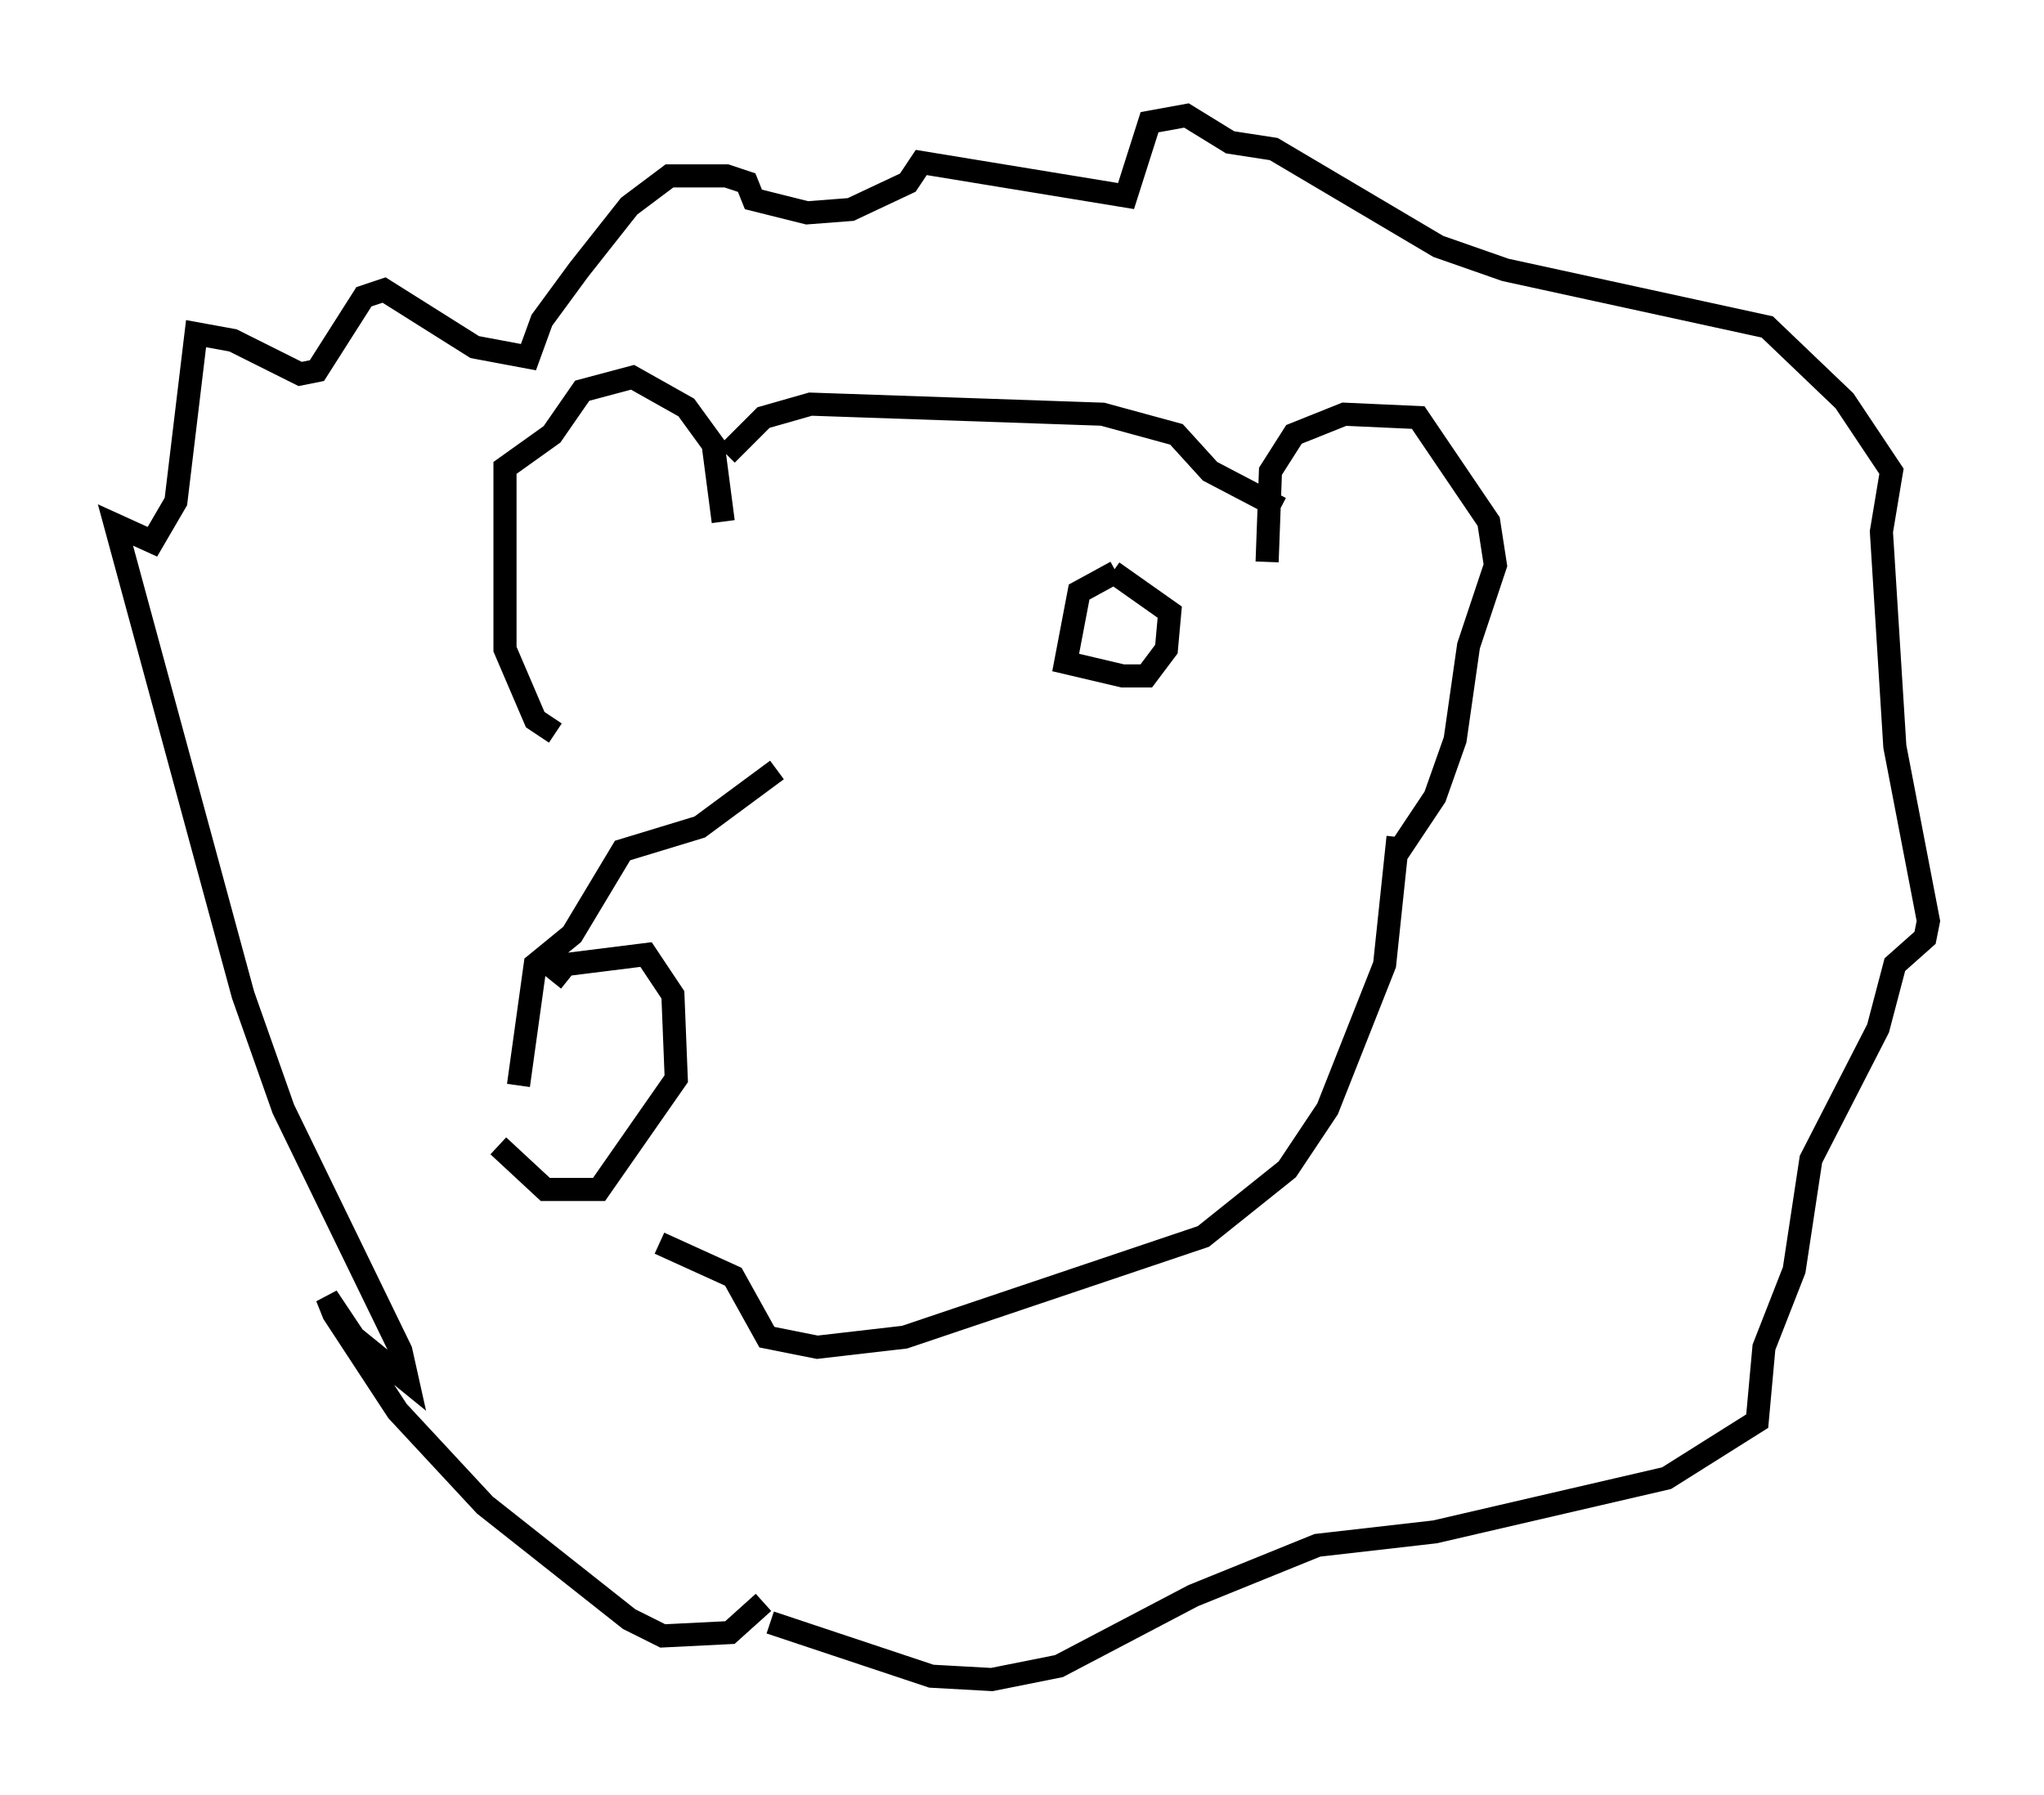 <?xml version="1.0" encoding="utf-8" ?>
<svg baseProfile="full" height="77.687" version="1.1" width="88.436" xmlns="http://www.w3.org/2000/svg" xmlns:ev="http://www.w3.org/2001/xml-events" xmlns:xlink="http://www.w3.org/1999/xlink"><defs /><rect fill="white" height="77.687" width="88.436" x="0" y="0" /><path d="M34.631, 68.91 m-1.598, 0.436 l-1.453, 1.307 -2.905, 0.145 l-1.453, -0.726 -6.246, -4.939 l-3.777, -4.067 -2.76, -4.212 l-0.291, -0.726 1.162, 1.743 l2.324, 1.888 -0.291, -1.307 l-5.084, -10.458 -1.743, -4.939 l-5.52, -20.335 1.598, 0.726 l1.017, -1.743 0.872, -7.263 l1.598, 0.291 2.905, 1.453 l0.726, -0.145 2.034, -3.196 l0.872, -0.291 3.922, 2.469 l2.324, 0.436 0.581, -1.598 l1.598, -2.179 2.179, -2.76 l1.743, -1.307 2.469, 0.0 l0.872, 0.291 0.291, 0.726 l2.324, 0.581 1.888, -0.145 l2.469, -1.162 0.581, -0.872 l8.86, 1.453 1.017, -3.196 l1.598, -0.291 1.888, 1.162 l1.888, 0.291 7.117, 4.212 l2.905, 1.017 11.33, 2.469 l3.341, 3.196 2.034, 3.05 l-0.436, 2.615 0.581, 9.296 l1.453, 7.553 -0.145, 0.726 l-1.307, 1.162 -0.726, 2.76 l-2.905, 5.665 -0.726, 4.793 l-1.307, 3.341 -0.291, 3.196 l-3.922, 2.469 -10.022, 2.324 l-5.084, 0.581 -5.374, 2.179 l-5.81, 3.05 -2.905, 0.581 l-2.615, -0.145 -6.972, -2.324 m-9.296, -38.492 l-0.872, -0.581 -1.307, -3.05 l0.0, -7.844 2.034, -1.453 l1.307, -1.888 2.179, -0.581 l2.324, 1.307 1.162, 1.598 l0.436, 3.341 m0.145, -2.905 l1.598, -1.598 2.034, -0.581 l12.637, 0.436 3.196, 0.872 l1.453, 1.598 3.05, 1.598 m-0.581, 2.324 l0.145, -3.922 1.017, -1.598 l2.179, -0.872 3.196, 0.145 l3.05, 4.503 0.291, 1.888 l-1.162, 3.486 -0.581, 4.067 l-0.872, 2.469 -1.743, 2.615 m-26.726, -3.777 l-3.341, 2.469 -3.341, 1.017 l-2.179, 3.631 -1.598, 1.307 l-0.726, 5.229 m1.453, -4.503 l0.581, -0.726 3.486, -0.436 l1.162, 1.743 0.145, 3.631 l-3.341, 4.793 -2.324, 0.0 l-2.034, -1.888 m6.972, 4.212 l3.196, 1.453 1.453, 2.615 l2.179, 0.436 3.777, -0.436 l12.927, -4.358 3.631, -2.905 l1.743, -2.615 2.469, -6.246 l0.581, -5.52 m-12.201, -11.475 l-1.598, 0.872 -0.581, 3.05 l2.469, 0.581 1.017, 0.0 l0.872, -1.162 0.145, -1.598 l-2.469, -1.743 " fill="none" stroke="black" stroke-width="1" /></svg>